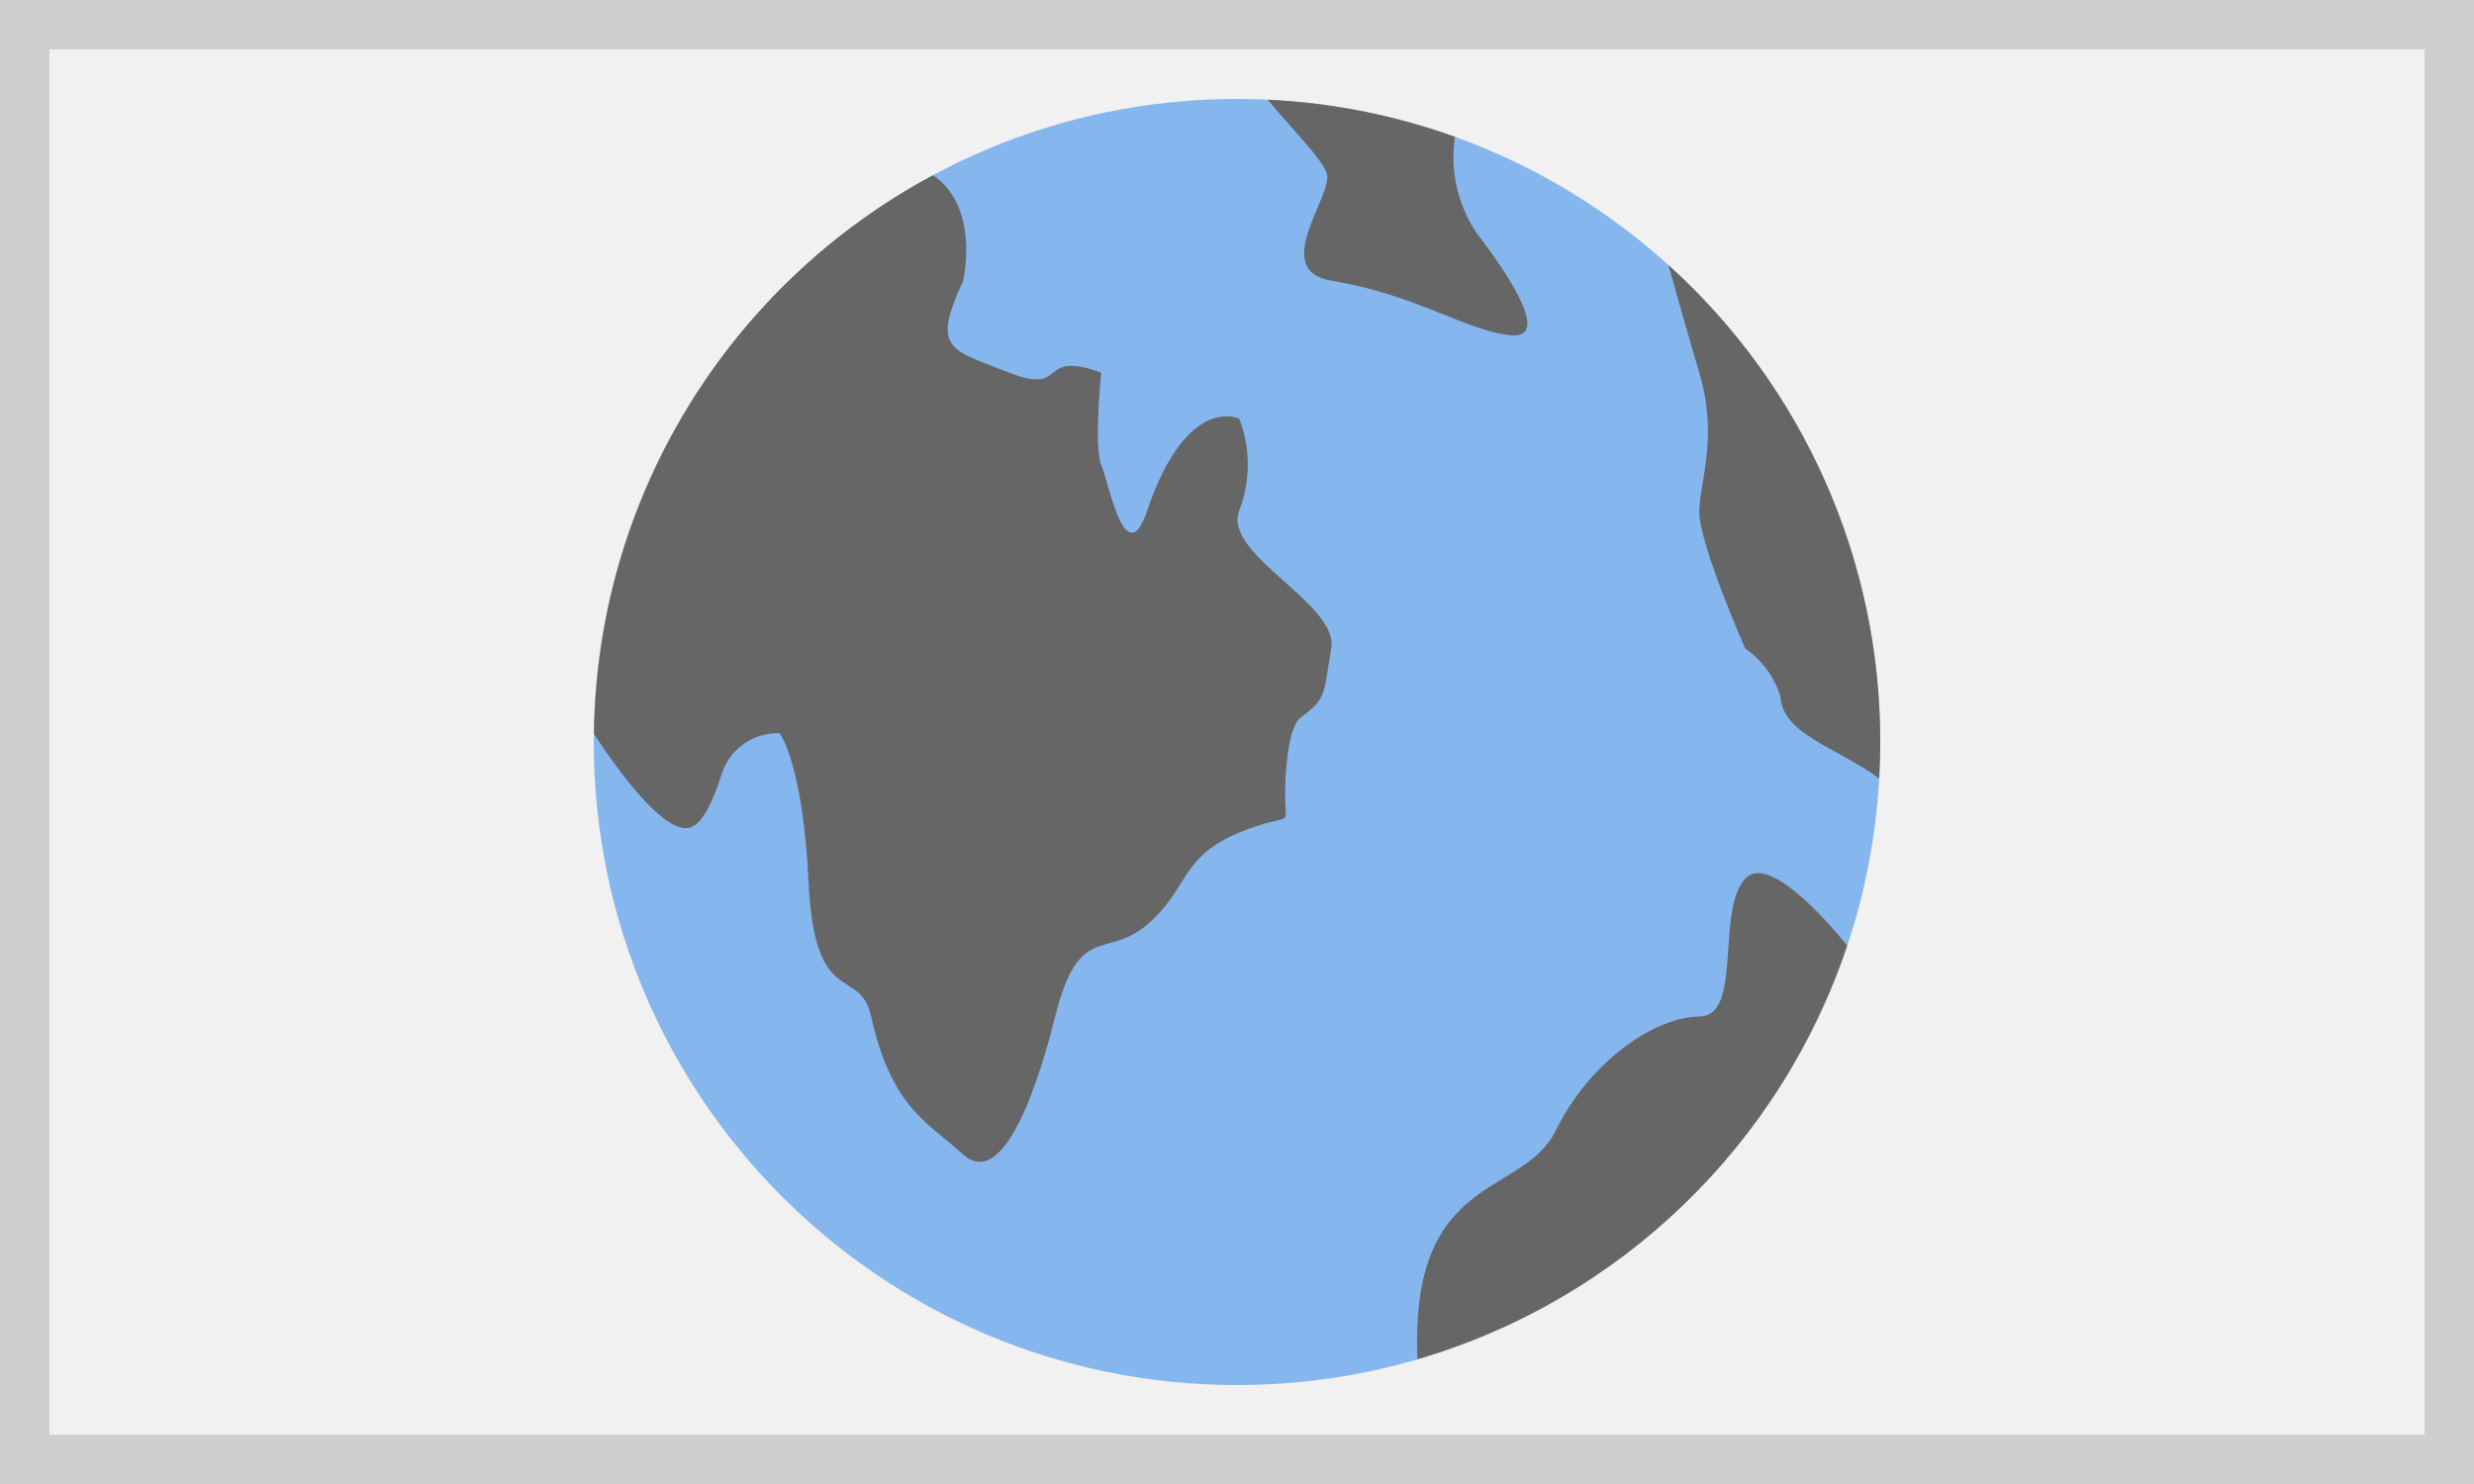 <svg width="50" height="30" viewBox="0 0 50 30" fill="none" xmlns="http://www.w3.org/2000/svg">
<rect x="0" y="0" width="50" height="30" fill="#333333" stroke="none"/>
<g clip-path="url(#clip0_123_2)">
<rect width="50" height="30" fill="#F1F1F1"/>
<g clip-path="url(#clip1_123_2)">
<path d="M25 28C32.179 28 38 22.18 38 15C38 7.82 32.179 2 25 2C17.82 2 12 7.82 12 15C12 22.18 17.82 28 25 28Z" fill="#86B6EE"/>
<path d="M13.849 16.741C14.107 16.752 14.331 16.435 14.59 15.635C14.755 15.135 15.231 14.804 15.758 14.823C15.758 14.823 16.227 15.432 16.342 17.843C16.464 20.428 17.375 19.509 17.607 20.55C18.018 22.405 18.764 22.697 19.466 23.339C20.168 23.982 20.847 22.465 21.325 20.55C21.803 18.634 22.349 19.401 23.185 18.691C24.02 17.98 23.853 17.319 25.044 16.831C26.236 16.343 25.949 16.866 25.974 15.901C25.99 15.27 26.091 14.648 26.287 14.505C26.827 14.112 26.744 14.023 26.904 13.111C27.064 12.2 24.704 11.219 25.045 10.322C25.276 9.724 25.276 9.061 25.045 8.463C25.045 8.463 23.988 7.953 23.185 10.322C22.746 11.615 22.407 9.744 22.255 9.392C22.103 9.041 22.255 7.533 22.255 7.533C20.947 7.057 21.598 8.009 20.396 7.533C19.194 7.057 18.822 7.084 19.466 5.673C19.466 5.673 19.816 4.195 18.857 3.543C14.686 5.779 12.061 10.106 12.004 14.838C12.526 15.632 13.332 16.717 13.849 16.741Z" fill="#666666"/>
<path d="M33.72 5.359C33.87 5.895 34.108 6.741 34.343 7.533C34.724 8.819 34.366 9.686 34.343 10.322C34.32 10.958 35.3 13.183 35.273 13.111C35.61 13.344 35.859 13.683 35.981 14.073C36.029 14.862 37.146 15.112 37.978 15.739C37.991 15.495 38 15.248 38 14.999C38.004 11.325 36.448 7.821 33.72 5.359Z" fill="#666666"/>
<path d="M26.905 5.673C28.658 5.966 29.621 6.686 30.528 6.777C31.333 6.858 30.549 5.631 29.846 4.716C29.46 4.145 29.302 3.449 29.404 2.766C28.188 2.329 26.913 2.076 25.622 2.016C26.074 2.571 26.727 3.211 26.816 3.512C26.945 3.95 25.66 5.465 26.905 5.673Z" fill="#666666"/>
<path d="M37.332 19.113C36.841 18.517 35.723 17.273 35.273 17.761C34.667 18.418 35.232 20.543 34.343 20.55C33.454 20.557 32.135 21.444 31.442 22.854C30.77 24.223 28.486 23.689 28.648 27.477C32.737 26.277 35.98 23.154 37.332 19.113Z" fill="#666666"/>
</g>
<line y1="0.5" x2="50" y2="0.5" stroke="#CFCFCF"/>
<line y1="29.5" x2="50" y2="29.5" stroke="#CFCFCF"/>
<line x1="0.5" y1="1" x2="0.5" y2="29" stroke="#CFCFCF"/>
<line x1="49.5" y1="1" x2="49.5" y2="29" stroke="#CFCFCF"/>
</g>
<defs>
<clipPath id="clip0_123_2">
<rect width="50" height="30" fill="white"/>
</clipPath>
<clipPath id="clip1_123_2">
<rect width="26" height="26" fill="white" transform="translate(12 2)"/>
</clipPath>
</defs>
</svg>
